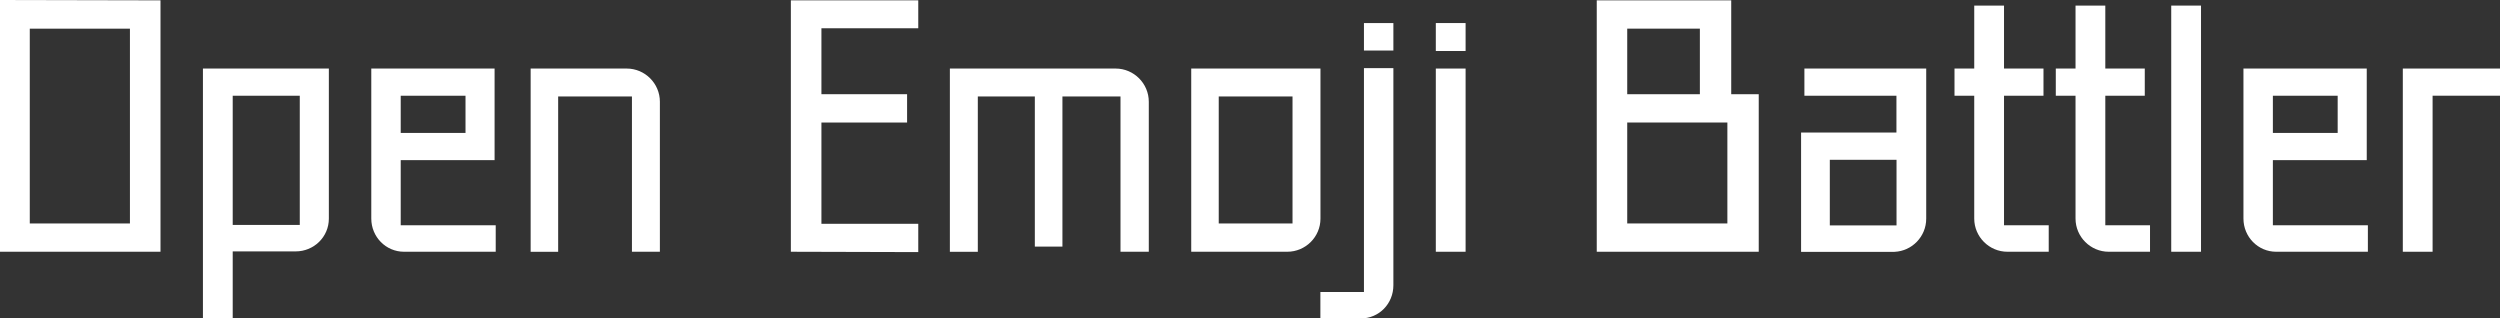 <svg viewBox="0 0 286.3 36.47" xmlns="http://www.w3.org/2000/svg"><rect x="0" y="0" width="286.3" height="36.47" fill="#333333" stroke="none"/><switch transform="translate(-158.17 -75.36)"><g fill="#fff"><path d="m176.55 104.19h-18.38v-28.83l18.38.04zm-14.97-3.24h11.47v-22.31h-11.47z"/><path d="m192.03 104.15h-7.21v7.63h-3.41v-28.57h14.42v17.19c0 2.09-1.71 3.75-3.8 3.75zm-7.21-17.83v14.8h7.68v-14.8z"/><path d="m204.44 104.19c-2.09 0-3.75-1.71-3.75-3.8v-17.18h14.12v10.49h-10.75v7.46h10.88v3.03zm-.38-17.87v4.26h7.42v-4.26z"/><path d="m233.74 104.19h-3.2v-17.78h-8.45v17.79h-3.15v-20.99h11c2.09 0 3.8 1.71 3.8 3.8z"/><path d="m263.33 104.23-14.59-.04v-28.79h14.59v3.2h-11.09v7.55h9.81v3.24h-9.81v11.6h11.09z"/><path d="m289.73 104.19h-3.24v-17.78h-6.65v17.19h-3.16v-17.19h-6.53v17.79h-3.2v-20.99h18.98c2.09 0 3.8 1.71 3.8 3.8z"/><path d="m305.59 104.19h-11v-20.98h14.8v17.19c0 2.09-1.71 3.79-3.8 3.79zm-7.85-17.78v14.54h8.45v-14.54z"/><path d="m309.38 108.8h4.99v-25.64h3.37v24.87c0 2.09-1.62 3.8-3.75 3.8h-4.61zm4.99-30.8v3.15h3.37v-3.15z"/><path d="m326.01 78v3.2h-3.41v-3.2zm0 5.21v20.98h-3.41v-20.98z"/><path d="m356.42 86.15h3.16v18.04h-18.55v-28.79h15.4v10.75zm-3.58-7.51h-8.32v7.51h8.32zm-8.32 22.31h11.47v-11.56h-11.47z"/><path d="m378.76 100.4c0 2.05-1.62 3.71-3.63 3.8h-10.7v-13.66h10.92v-4.22h-10.54v-3.11h13.95zm-11.04-6.74v7.51h7.64v-7.51z"/><path d="m384.26 86.32h-2.26v-3.11h2.26v-7.21h3.41v7.21h4.52v3.11h-4.52v14.84h5.12v3.03h-4.73c-2.09 0-3.8-1.71-3.8-3.8z"/><path d="m395.86 86.32h-2.26v-3.11h2.26v-7.21h3.41v7.21h4.52v3.11h-4.52v14.84h5.12v3.03h-4.73c-2.09 0-3.8-1.71-3.8-3.8z"/><path d="m410.23 104.19h-3.41v-28.19h3.41z"/><path d="m418.84 104.19c-2.09 0-3.75-1.71-3.75-3.8v-17.18h14.12v10.49h-10.75v7.46h10.88v3.03zm-.38-17.87v4.26h7.42v-4.26z"/><path d="m433.34 104.19v-20.98h11.13v3.11h-7.72v17.87z"/></g></switch></svg>